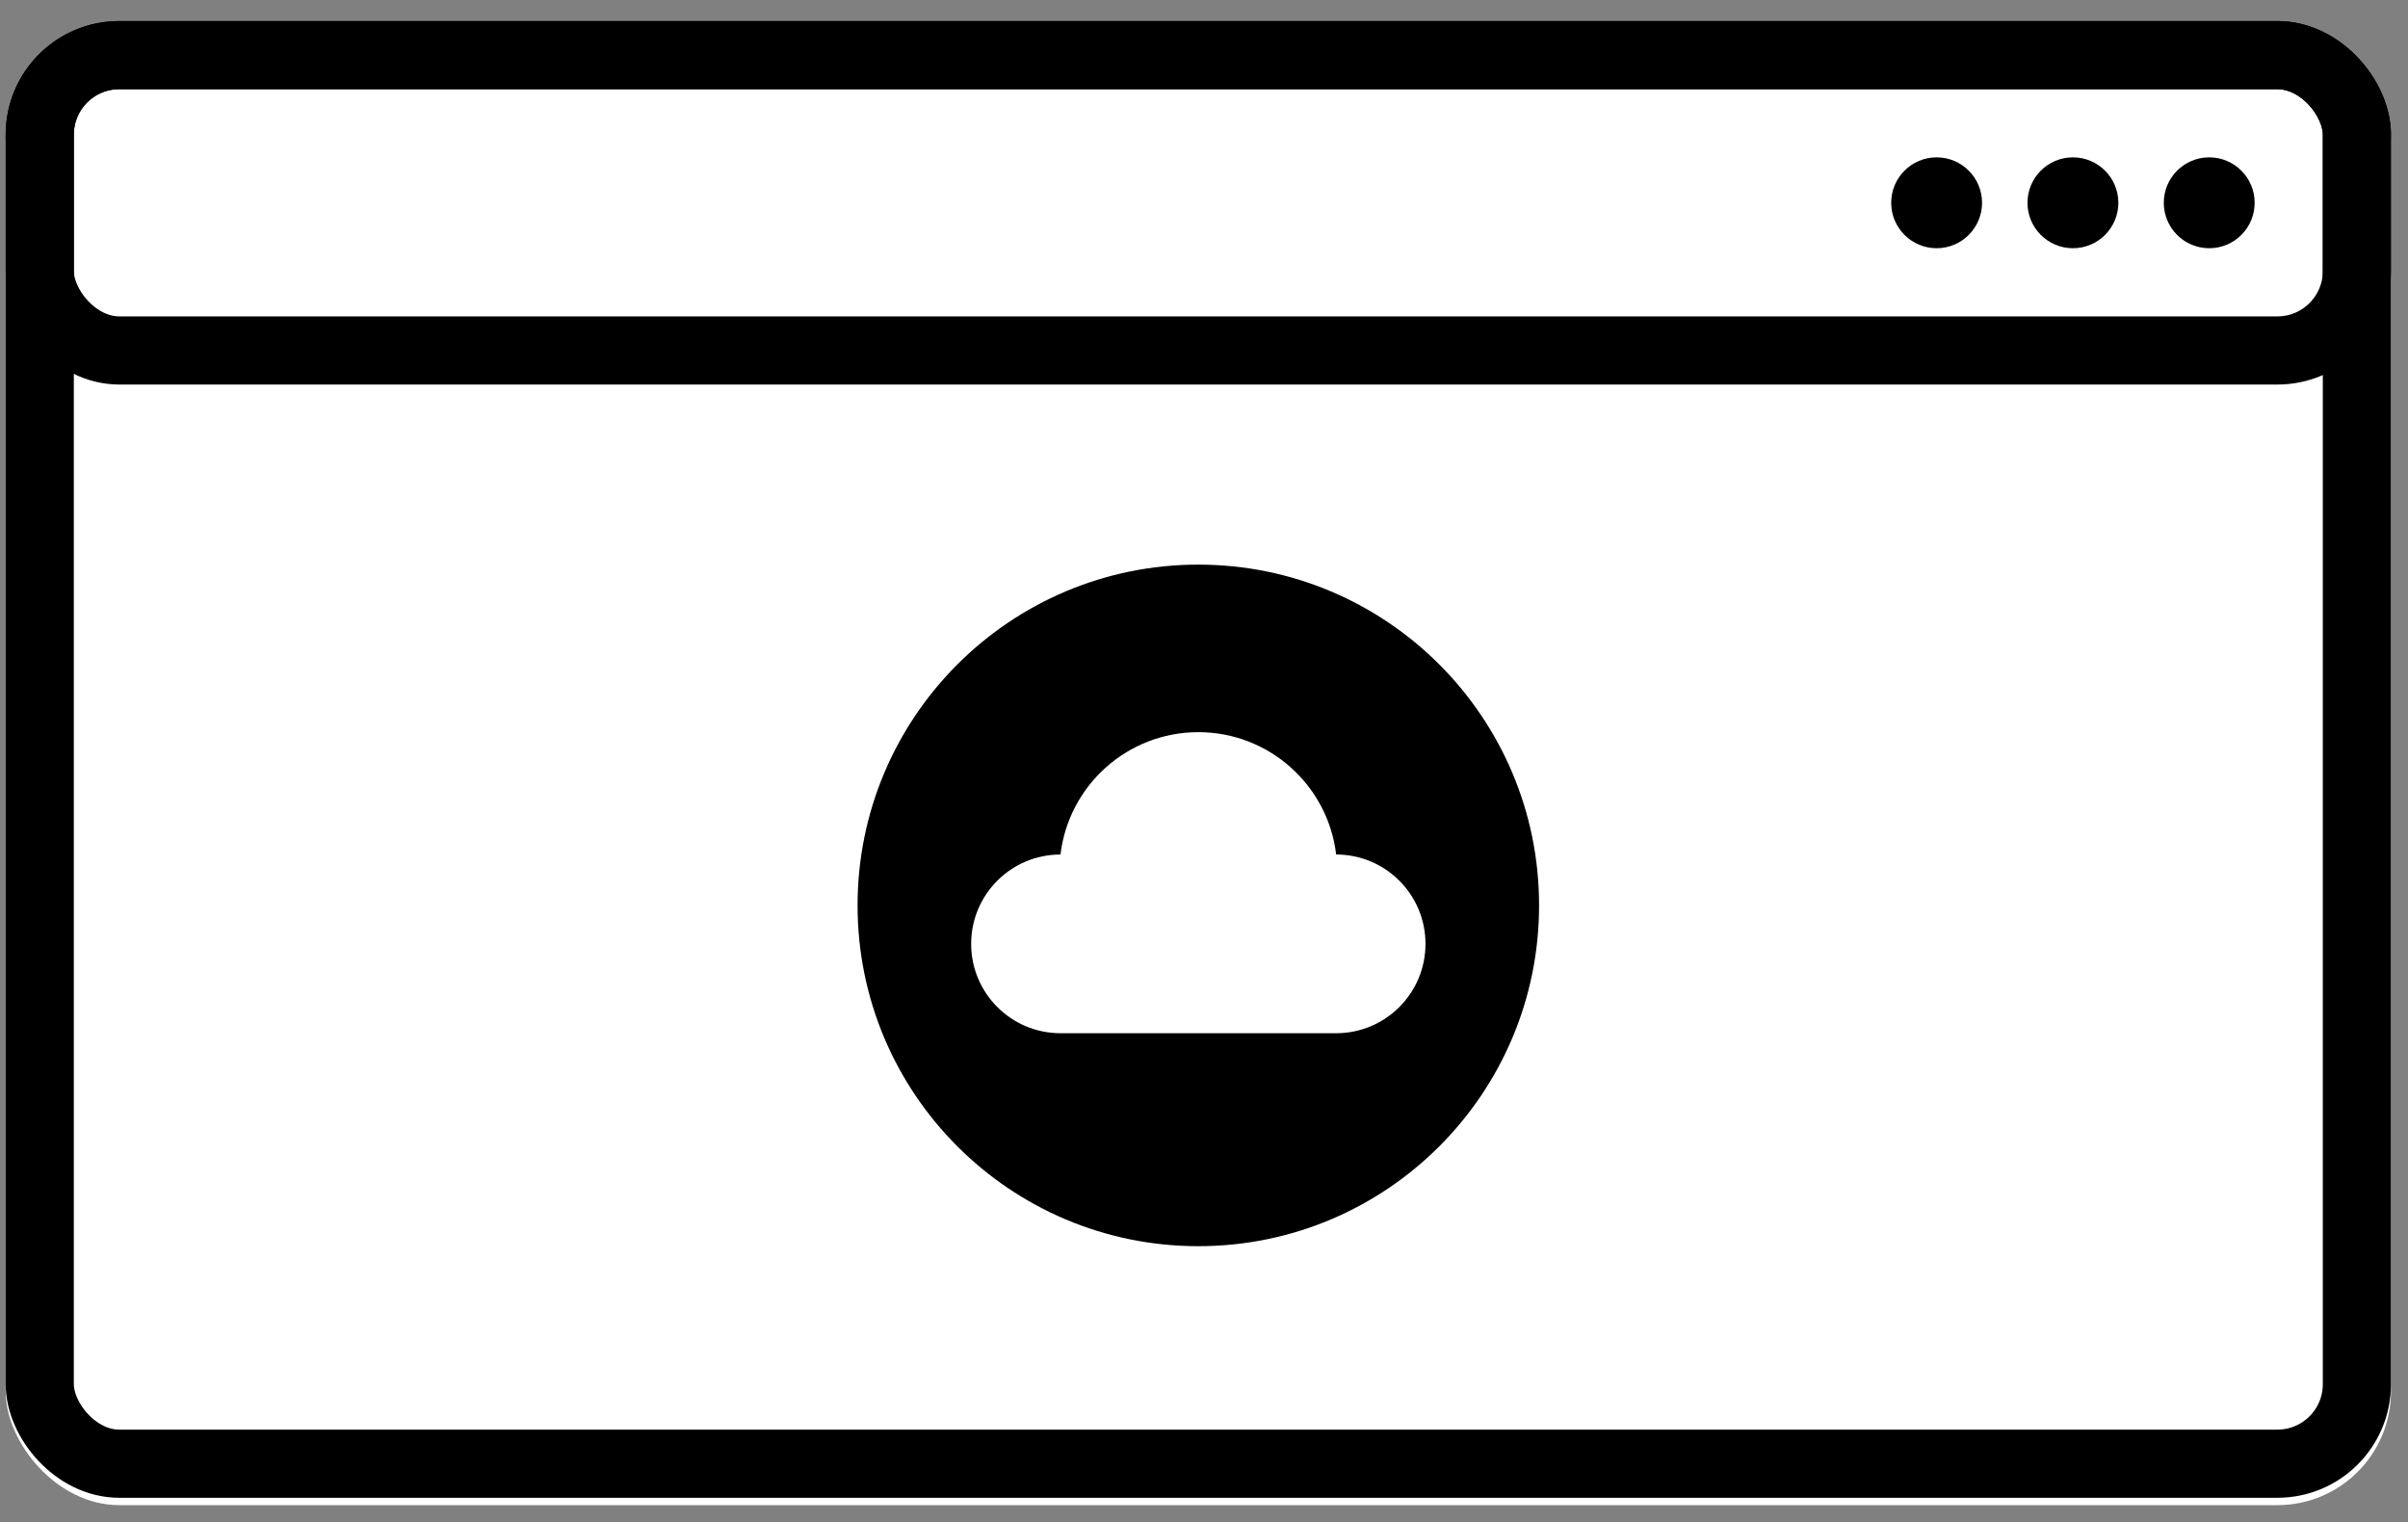 <svg width="106" height="67" viewBox="0 0 106 67" fill="none" xmlns="http://www.w3.org/2000/svg">
<rect x="0" y="0" width="106" height="67" fill="#808080" stroke="none"/>
<rect x="0.25" y="1.25" width="105" height="65" rx="5" fill="white"/>
<rect x="1.75" y="2.426" width="102" height="62" rx="3.5" stroke="black" stroke-width="3"/>
<rect x="1.75" y="2.426" width="102" height="13" rx="3.5" stroke="black" stroke-width="3"/>
<circle cx="97.25" cy="8.926" r="2" fill="black"/>
<circle cx="91.25" cy="8.926" r="2" fill="black"/>
<circle cx="85.25" cy="8.926" r="2" fill="black"/>
<circle cx="52.75" cy="39.852" r="15" fill="black"/>
<path d="M58.817 37.612C58.459 34.579 55.879 32.227 52.75 32.227C49.621 32.227 47.041 34.579 46.683 37.612C44.511 37.612 42.75 39.373 42.75 41.545C42.75 43.717 44.511 45.478 46.683 45.478H58.817C60.989 45.478 62.75 43.717 62.75 41.545C62.75 39.373 60.989 37.612 58.817 37.612Z" fill="white"/>
</svg>

